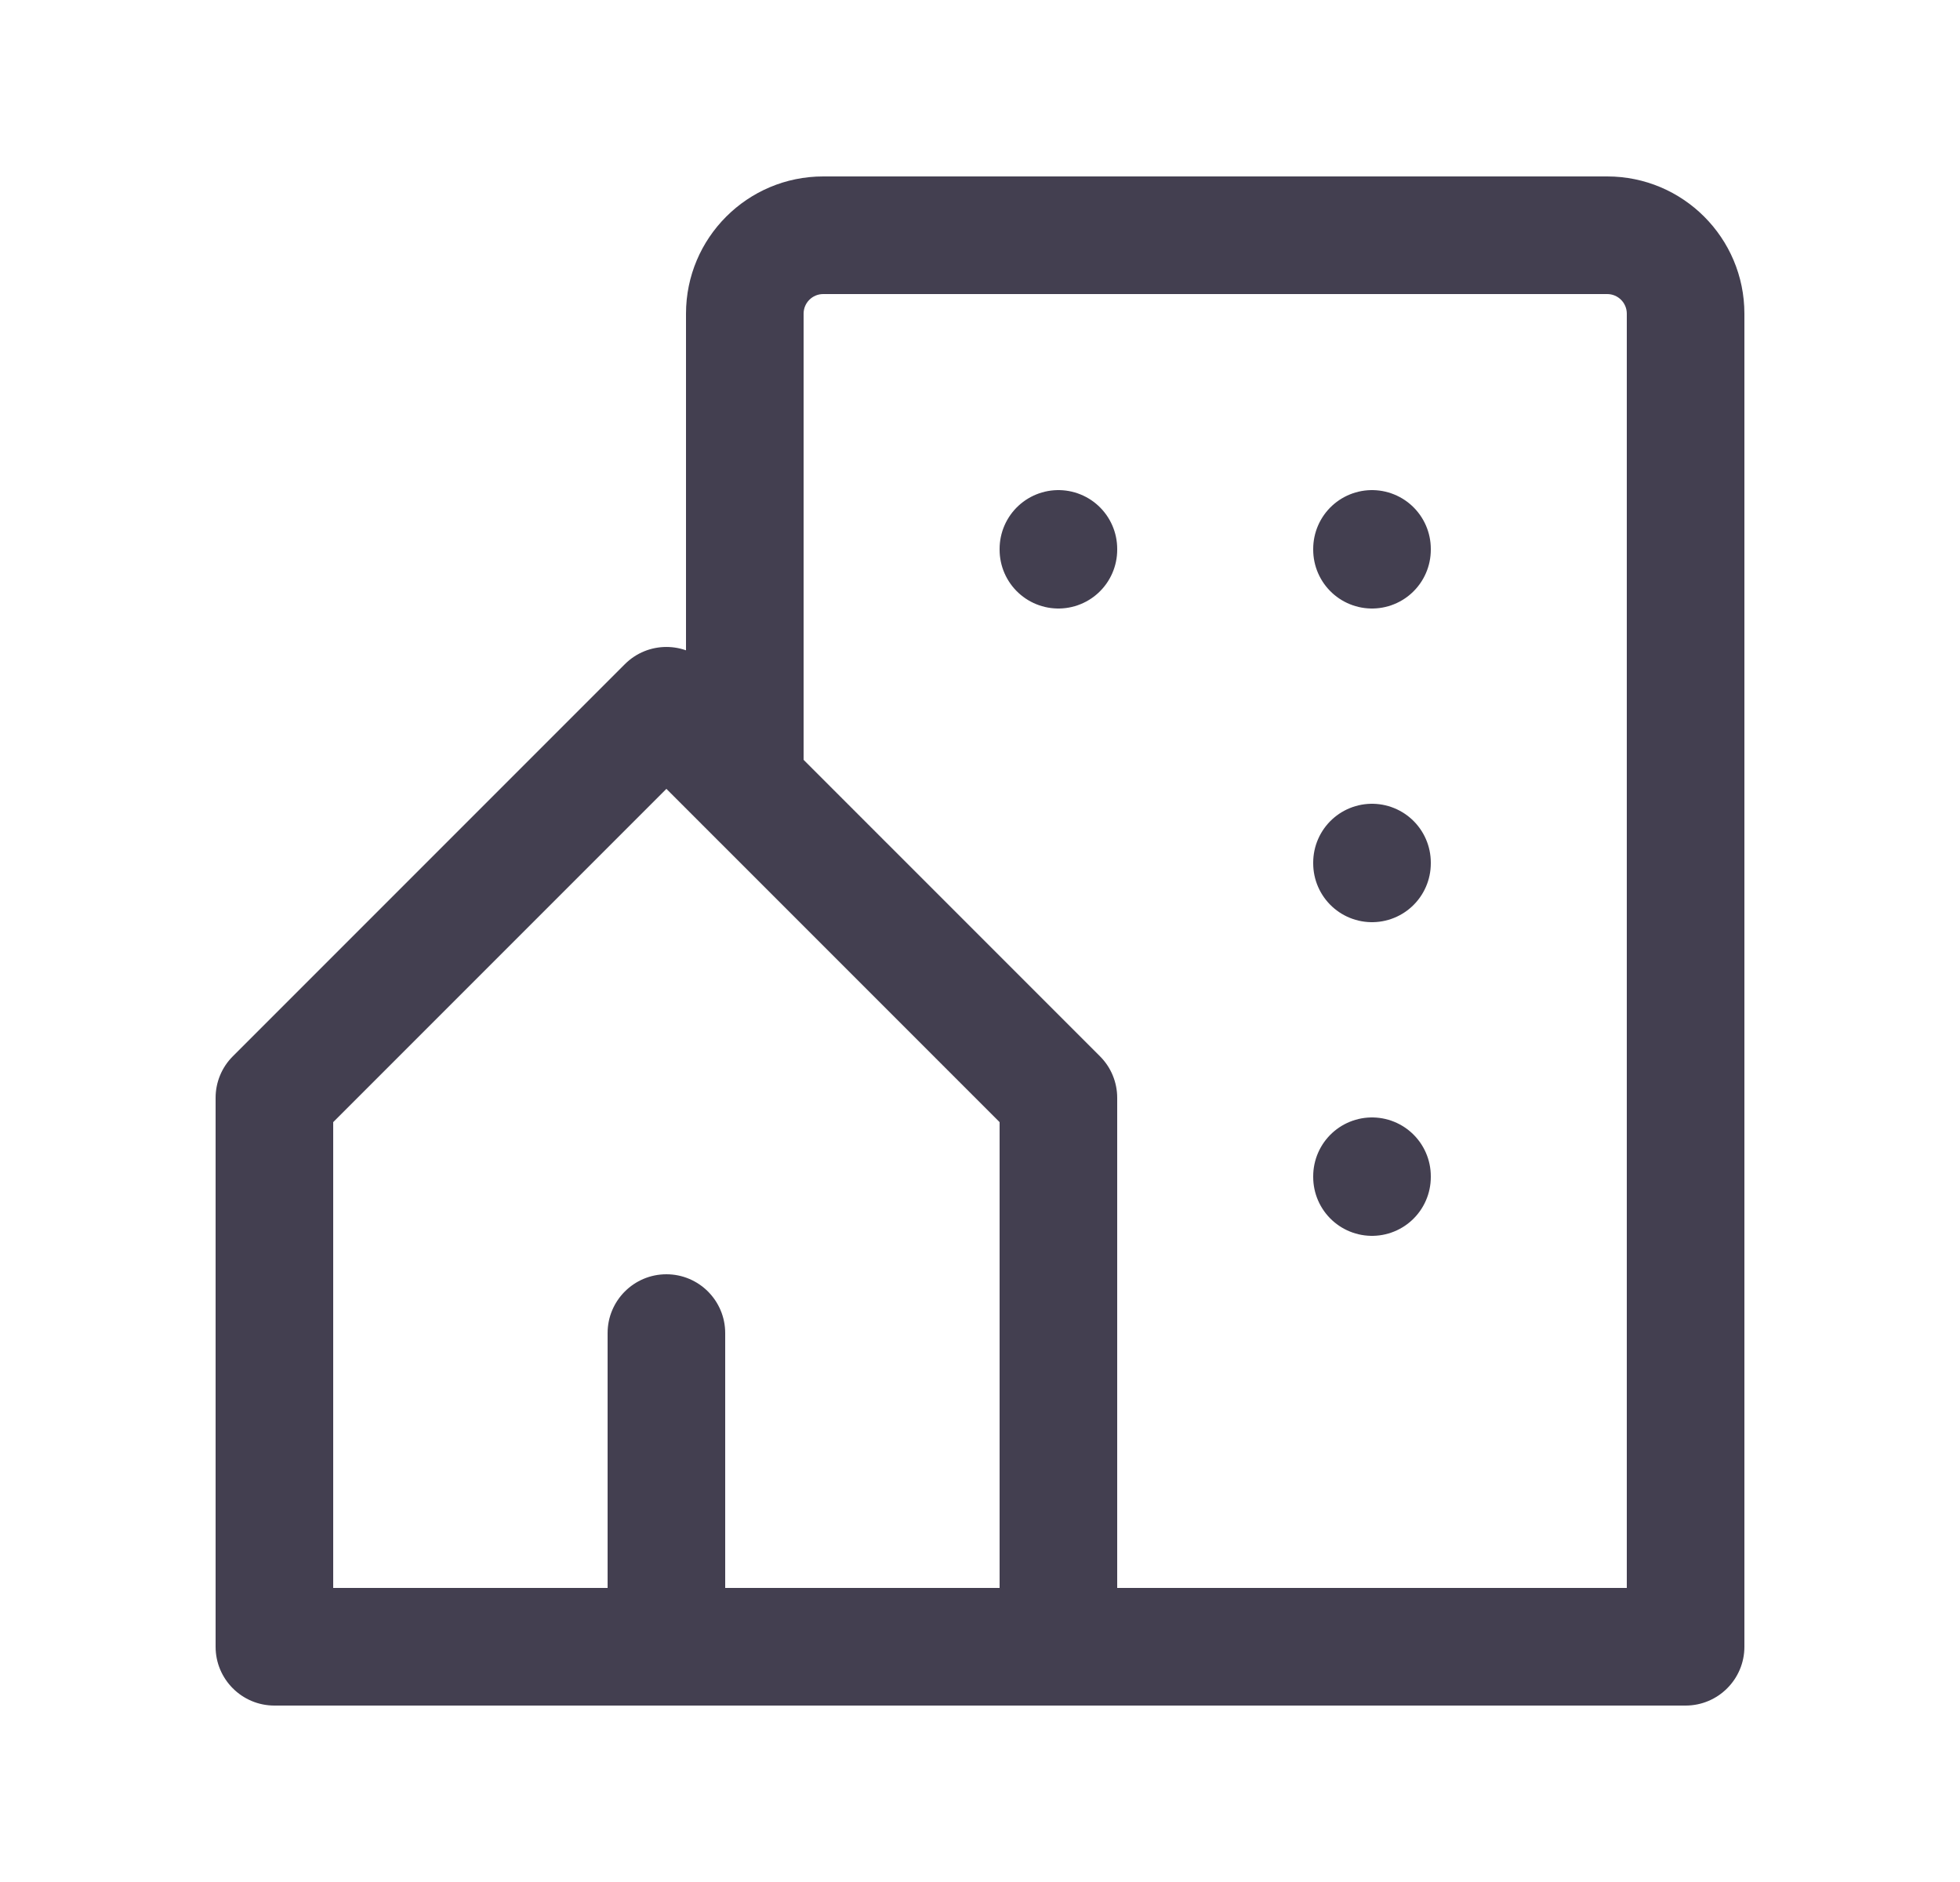 <svg width="25" height="24" viewBox="0 0 25 24" fill="none" xmlns="http://www.w3.org/2000/svg">
<path d="M9.03 8.47C8.737 8.177 8.263 8.177 7.97 8.47C7.677 8.763 7.677 9.237 7.97 9.53L9.03 8.47ZM13.5 14H14.25C14.25 13.801 14.171 13.61 14.03 13.47L13.5 14ZM13.5 21V21.75C13.914 21.75 14.25 21.414 14.25 21H13.5ZM8.5 21H7.75C7.75 21.414 8.086 21.75 8.5 21.75V21ZM9.25 17C9.25 16.586 8.914 16.25 8.5 16.25C8.086 16.25 7.75 16.586 7.75 17H9.25ZM8.5 21.75C8.914 21.75 9.25 21.414 9.25 21C9.25 20.586 8.914 20.25 8.5 20.25V21.75ZM3.5 21H2.75C2.75 21.414 3.086 21.75 3.5 21.75V21ZM3.5 14L2.97 13.47C2.829 13.61 2.75 13.801 2.75 14H3.5ZM9.03 9.53C9.323 9.237 9.323 8.763 9.03 8.47C8.737 8.177 8.263 8.177 7.97 8.47L9.03 9.53ZM8.75 10C8.75 10.414 9.086 10.75 9.5 10.75C9.914 10.75 10.25 10.414 10.25 10H8.75ZM21.5 21V21.75C21.914 21.75 22.25 21.414 22.25 21H21.5ZM13.5 20.25C13.086 20.25 12.75 20.586 12.75 21C12.75 21.414 13.086 21.75 13.5 21.75V20.25ZM7.97 9.53L12.97 14.53L14.03 13.47L9.03 8.47L7.97 9.53ZM12.75 14V21H14.25V14H12.75ZM13.5 20.25H8.5V21.75H13.5V20.25ZM9.25 21V17H7.75V21H9.25ZM8.5 20.25H3.5V21.75H8.5V20.25ZM4.25 21V14H2.75V21H4.25ZM4.03 14.53L9.03 9.53L7.97 8.47L2.97 13.47L4.03 14.53ZM10.25 10V4H8.75V10H10.25ZM10.25 4C10.25 3.862 10.362 3.75 10.5 3.75V2.25C9.534 2.25 8.75 3.034 8.75 4H10.25ZM10.5 3.75H20.5V2.25H10.5V3.75ZM20.5 3.75C20.638 3.75 20.75 3.862 20.75 4H22.25C22.25 3.034 21.466 2.25 20.5 2.25V3.75ZM20.75 4V21H22.25V4H20.75ZM21.5 20.25H13.5V21.75H21.5V20.25Z" fill="#2F2B3D" fill-opacity="0.9"/>
<path d="M13.5 7V7.01" stroke="#2F2B3D" stroke-opacity="0.9" stroke-width="1.5" stroke-linecap="round" stroke-linejoin="round"/>
<path d="M17.5 7V7.01" stroke="#2F2B3D" stroke-opacity="0.9" stroke-width="1.5" stroke-linecap="round" stroke-linejoin="round"/>
<path d="M17.5 11V11.01" stroke="#2F2B3D" stroke-opacity="0.9" stroke-width="1.5" stroke-linecap="round" stroke-linejoin="round"/>
<path d="M17.5 15V15.01" stroke="#2F2B3D" stroke-opacity="0.9" stroke-width="1.5" stroke-linecap="round" stroke-linejoin="round"/>
</svg>
